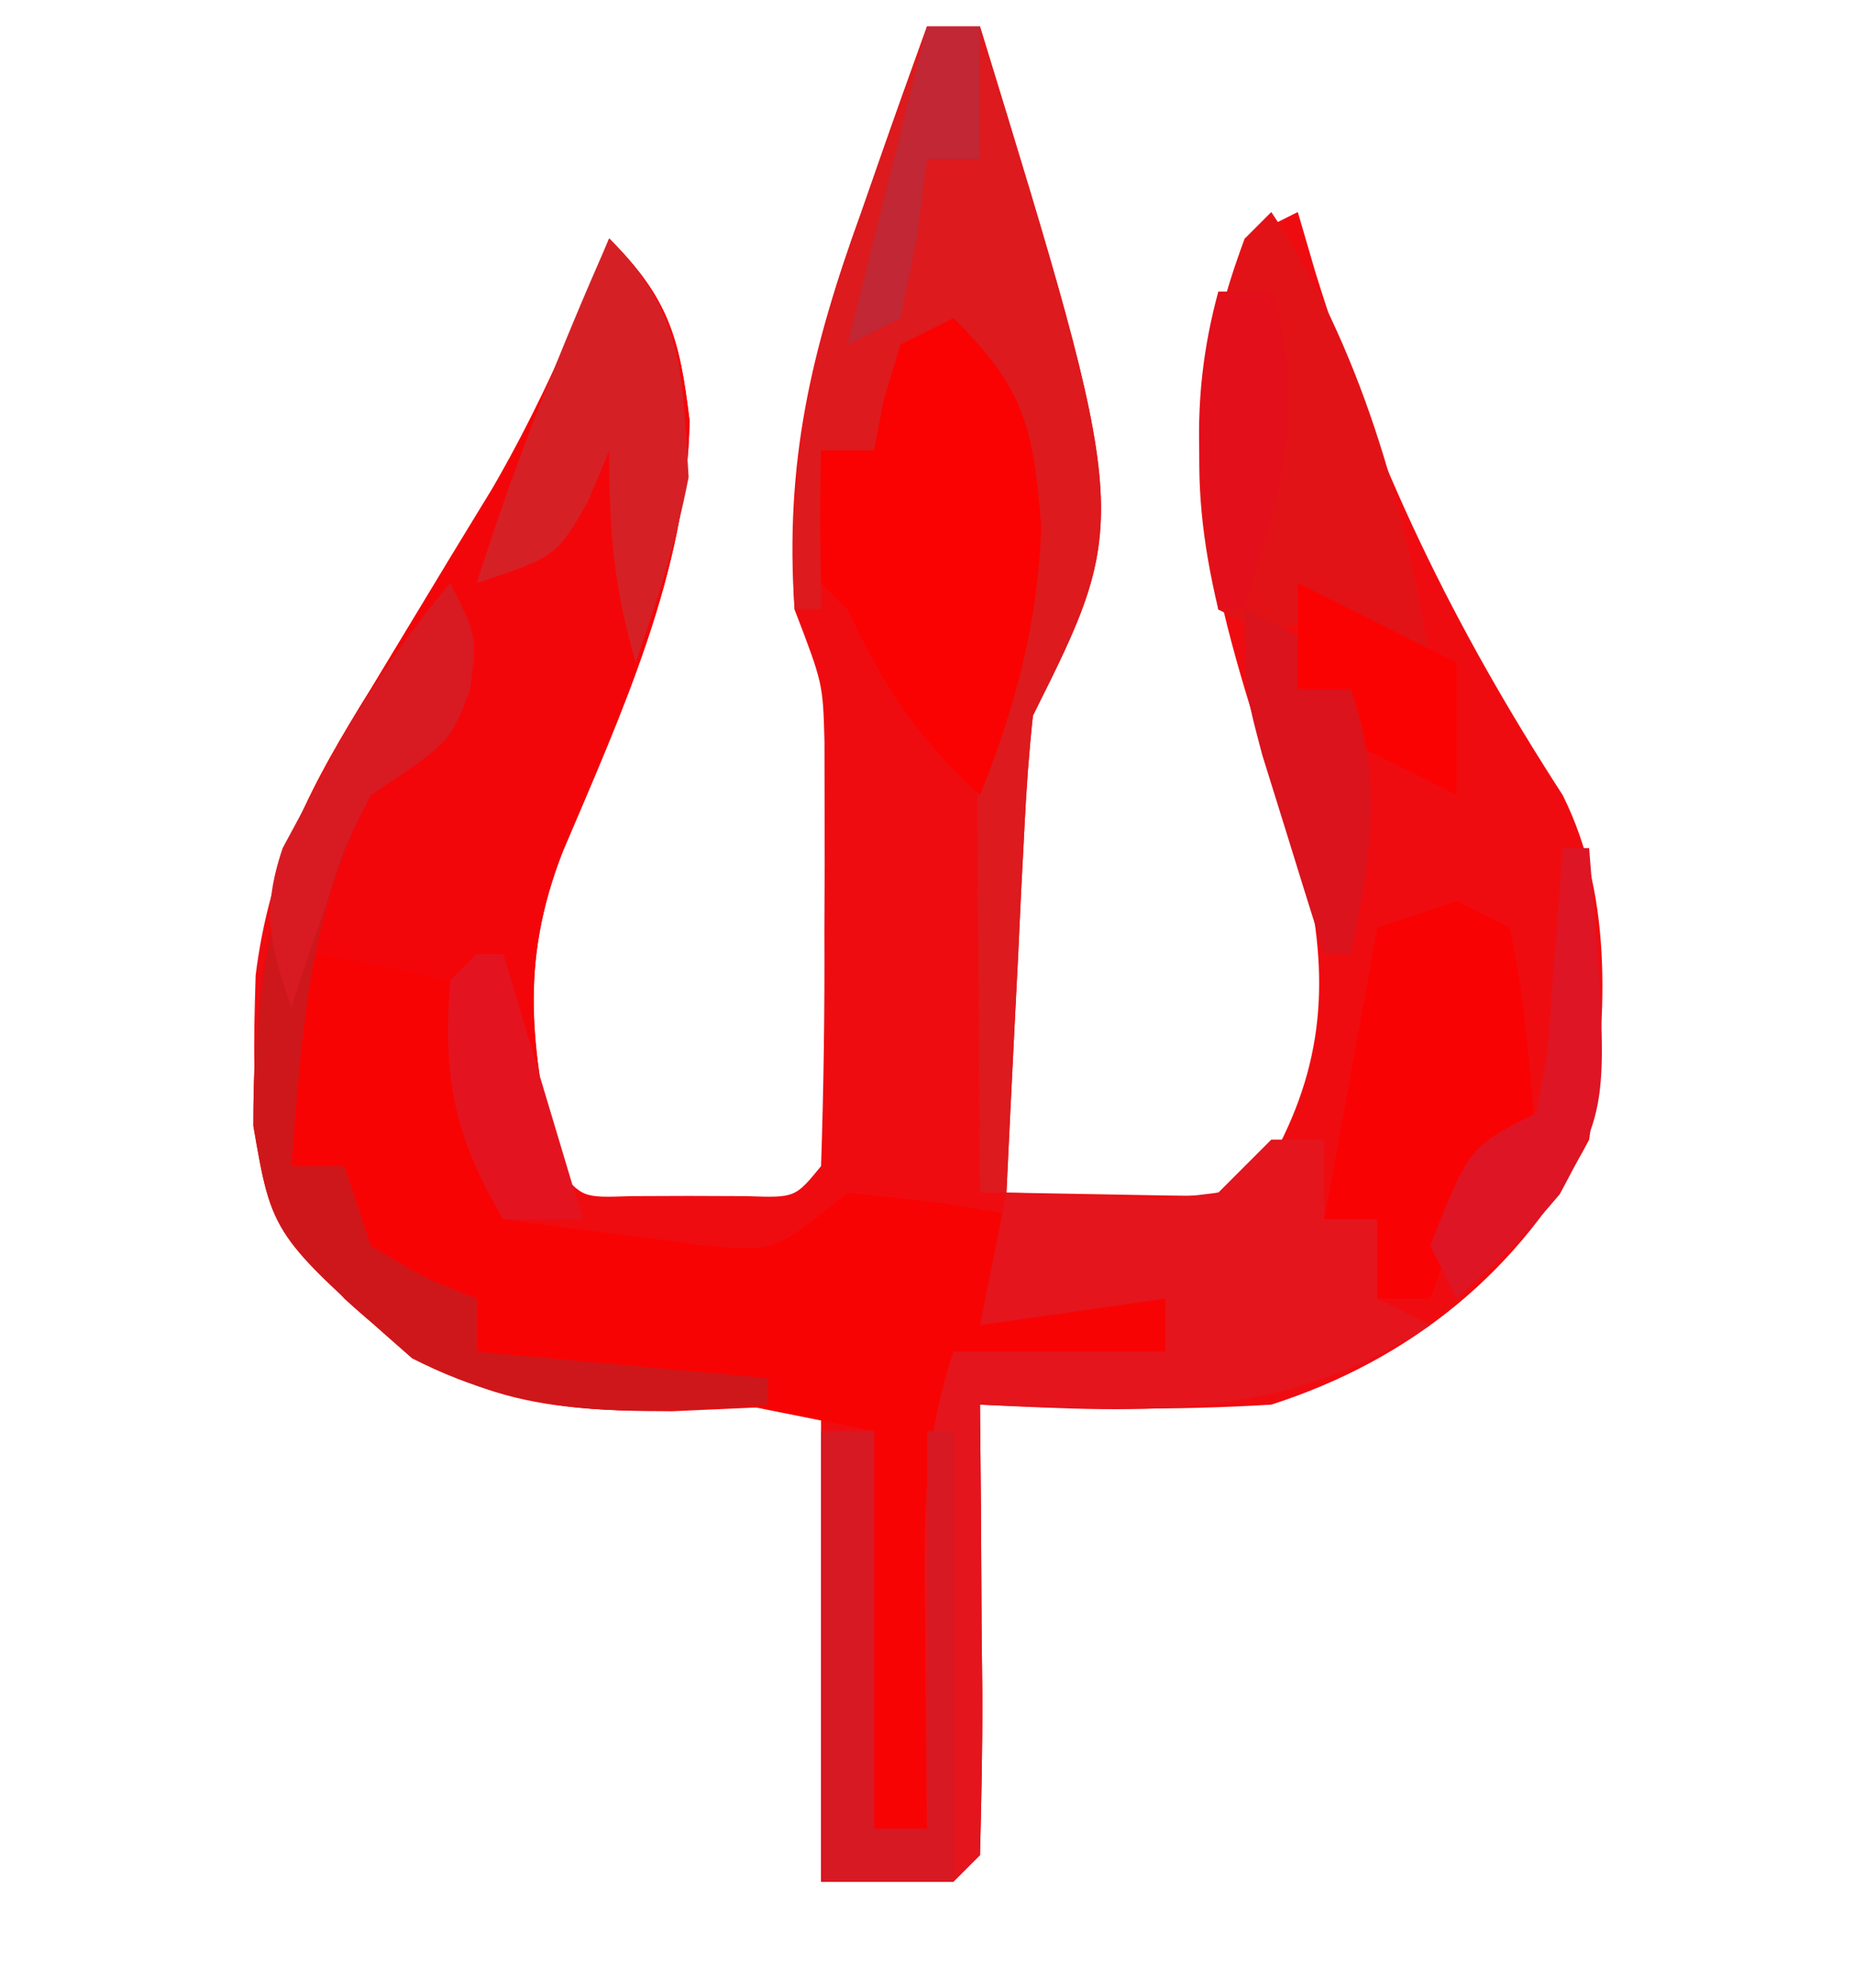<?xml version="1.0" encoding="UTF-8"?>
<svg version="1.1" xmlns="http://www.w3.org/2000/svg" width="70" height="75">
<path d="M0 0 C0.66 0 1.32 0 2 0 C7.706 18.588 7.706 18.588 4 26 C3.85 27.373 3.752 28.753 3.684 30.133 C3.642 30.938 3.6 31.744 3.557 32.574 C3.517 33.416 3.478 34.258 3.438 35.125 C3.394 35.974 3.351 36.824 3.307 37.699 C3.2 39.799 3.1 41.9 3 44 C4.28 44.023 5.56 44.046 6.879 44.07 C7.599 44.083 8.319 44.096 9.061 44.11 C11.093 44.141 11.093 44.141 12.938 42.875 C15.02 39.199 15.207 35.888 14.258 31.816 C13.884 30.743 13.51 29.669 13.125 28.562 C10.664 21.035 9.088 15.662 12 8 C12.66 7.67 13.32 7.34 14 7 C14.219 7.75 14.438 8.5 14.664 9.273 C16.921 16.558 19.866 22.615 24 29 C26.002 33.003 25.629 37.658 25 42 C22.439 46.936 18.266 50.311 13 52 C9.318 52.224 5.683 52.177 2 52 C2.012 53.216 2.023 54.431 2.035 55.684 C2.045 57.268 2.054 58.853 2.062 60.438 C2.071 61.24 2.079 62.042 2.088 62.869 C2.097 64.913 2.052 66.957 2 69 C1.67 69.33 1.34 69.66 1 70 C-0.65 70 -2.3 70 -4 70 C-4 64.06 -4 58.12 -4 52 C-6.784 52.124 -6.784 52.124 -9.625 52.25 C-14.957 52.25 -17.958 51.731 -22 48 C-25.556 44.034 -25.505 40.964 -25.348 35.801 C-24.821 31.561 -23.25 28.578 -21 25 C-19.978 23.313 -18.957 21.626 -17.938 19.938 C-17.428 19.103 -16.919 18.269 -16.395 17.41 C-14.628 14.357 -13.284 11.282 -12 8 C-9.752 10.248 -9.334 11.764 -8.965 14.879 C-9.059 20.554 -11.563 25.972 -13.75 31.125 C-15.416 35.386 -14.934 38.563 -14 43 C-13.021 44.197 -13.021 44.197 -11.188 44.133 C-10.466 44.13 -9.744 44.128 -9 44.125 C-8.278 44.128 -7.556 44.13 -6.812 44.133 C-4.979 44.197 -4.979 44.197 -4 43 C-3.9 40.032 -3.861 37.093 -3.875 34.125 C-3.871 33.296 -3.867 32.467 -3.863 31.613 C-3.865 30.815 -3.866 30.017 -3.867 29.195 C-3.868 28.463 -3.869 27.731 -3.871 26.977 C-3.93 24.787 -3.93 24.787 -5 22 C-5.382 16.427 -4.369 12.21 -2.5 7.062 C-2.142 6.037 -2.142 6.037 -1.777 4.99 C-1.195 3.323 -0.599 1.661 0 0 Z " fill="#EF0C11" transform="translate(35,1)"/>
<path d="M0 0 C2.248 2.248 2.666 3.764 3.035 6.879 C2.941 12.554 0.437 17.972 -1.75 23.125 C-3.417 27.396 -2.921 30.548 -2 35 C-1.67 35.66 -1.34 36.32 -1 37 C-1.99 37 -2.98 37 -4 37 C-5.858 33.865 -6.201 31.625 -6 28 C-7.65 28 -9.3 28 -11 28 C-11.33 30.31 -11.66 32.62 -12 35 C-11.34 35 -10.68 35 -10 35 C-9.67 35.99 -9.34 36.98 -9 38 C-7 39.209 -7 39.209 -5 40 C-5 40.66 -5 41.32 -5 42 C-1.37 42.33 2.26 42.66 6 43 C6 43.33 6 43.66 6 44 C0.955 44.359 -2.852 44.584 -7.438 42.25 C-12.723 37.609 -12.723 37.609 -13.434 33.484 C-13.443 26.886 -12.499 22.564 -9 17 C-7.978 15.313 -6.957 13.626 -5.938 11.938 C-5.428 11.103 -4.919 10.269 -4.395 9.41 C-2.628 6.357 -1.284 3.282 0 0 Z " fill="#F3060A" transform="translate(23,9)"/>
<path d="M0 0 C1.675 0.286 3.344 0.618 5 1 C5.66 3.97 6.32 6.94 7 10 C8.602 10.222 10.207 10.427 11.812 10.625 C12.706 10.741 13.599 10.857 14.52 10.977 C17.257 11.235 17.257 11.235 20 9 C23.688 9.375 23.688 9.375 27 10 C27 10.99 27 11.98 27 13 C27.33 12.67 27.66 12.34 28 12 C29.666 11.959 31.334 11.957 33 12 C32.67 12.99 32.34 13.98 32 15 C29.36 15 26.72 15 24 15 C23.67 20.94 23.34 26.88 23 33 C22.34 33 21.68 33 21 33 C21 28.05 21 23.1 21 18 C16.05 17.01 11.1 16.02 6 15 C6 14.34 6 13.68 6 13 C3.525 12.01 3.525 12.01 1 11 C1 10.01 1 9.02 1 8 C0.34 8 -0.32 8 -1 8 C-1.042 5.667 -1.041 3.333 -1 1 C-0.67 0.67 -0.34 0.34 0 0 Z " fill="#F80304" transform="translate(12,36)"/>
<path d="M0 0 C0.66 0 1.32 0 2 0 C2 0.99 2 1.98 2 3 C2.66 3 3.32 3 4 3 C4 3.99 4 4.98 4 6 C4.66 6.33 5.32 6.66 6 7 C0.425 10.616 -4.606 10.307 -11 10 C-10.988 11.216 -10.977 12.431 -10.965 13.684 C-10.955 15.268 -10.946 16.853 -10.938 18.438 C-10.929 19.24 -10.921 20.042 -10.912 20.869 C-10.903 22.913 -10.948 24.957 -11 27 C-11.33 27.33 -11.66 27.66 -12 28 C-13.65 28 -15.3 28 -17 28 C-17 22.39 -17 16.78 -17 11 C-16.34 11 -15.68 11 -15 11 C-15 15.95 -15 20.9 -15 26 C-14.34 26 -13.68 26 -13 26 C-13.012 24.952 -13.023 23.904 -13.035 22.824 C-13.045 21.445 -13.054 20.066 -13.062 18.688 C-13.071 17.997 -13.079 17.307 -13.088 16.596 C-13.103 13.452 -13.002 11.006 -12 8 C-9.36 8 -6.72 8 -4 8 C-4 7.34 -4 6.68 -4 6 C-6.31 6.33 -8.62 6.66 -11 7 C-10.67 5.35 -10.34 3.7 -10 2 C-8.721 2.041 -7.442 2.083 -6.125 2.125 C-3.981 2.242 -3.981 2.242 -2 2 C-1.34 1.34 -0.68 0.68 0 0 Z " fill="#E4151D" transform="translate(48,43)"/>
<path d="M0 0 C0.66 0 1.32 0 2 0 C7.706 18.588 7.706 18.588 4 26 C3.85 27.373 3.752 28.753 3.684 30.133 C3.642 30.938 3.6 31.744 3.557 32.574 C3.498 33.837 3.498 33.837 3.438 35.125 C3.394 35.974 3.351 36.824 3.307 37.699 C3.2 39.799 3.1 41.9 3 44 C2.67 44 2.34 44 2 44 C1.971 40.875 1.953 37.75 1.938 34.625 C1.929 33.736 1.921 32.846 1.912 31.93 C1.909 31.079 1.906 30.228 1.902 29.352 C1.897 28.566 1.892 27.781 1.886 26.971 C2 25 2 25 3 23 C3.466 17.118 3.466 17.118 1 12 C0.01 12.495 0.01 12.495 -1 13 C-1.33 13.99 -1.66 14.98 -2 16 C-2.66 16 -3.32 16 -4 16 C-4 17.98 -4 19.96 -4 22 C-4.33 22 -4.66 22 -5 22 C-5.291 16.404 -4.376 12.23 -2.5 7.062 C-2.262 6.379 -2.023 5.695 -1.777 4.99 C-1.195 3.323 -0.599 1.661 0 0 Z " fill="#DD1A1E" transform="translate(35,1)"/>
<path d="M0 0 C2.666 2.666 3.003 4.033 3.312 7.875 C3.183 11.516 2.358 14.605 1 18 C-1.351 15.863 -2.661 13.869 -4 11 C-4.33 10.67 -4.66 10.34 -5 10 C-5.041 8.334 -5.043 6.666 -5 5 C-4.34 5 -3.68 5 -3 5 C-2.876 4.361 -2.752 3.721 -2.625 3.062 C-2.419 2.382 -2.212 1.701 -2 1 C-1.34 0.67 -0.68 0.34 0 0 Z " fill="#FA0201" transform="translate(36,12)"/>
<path d="M0 0 C3.367 5.05 5.036 11.022 6 17 C5.072 16.474 5.072 16.474 4.125 15.938 C3.424 15.628 2.723 15.319 2 15 C1.01 15.495 1.01 15.495 0 16 C-0.66 15.67 -1.32 15.34 -2 15 C-3.263 9.739 -2.823 6.065 -1 1 C-0.67 0.67 -0.34 0.34 0 0 Z " fill="#E21317" transform="translate(48,8)"/>
<path d="M0 0 C1 2 1 2 0.75 4 C0 6 0 6 -3 8 C-5.388 12.378 -5.596 17.118 -6 22 C-5.34 22 -4.68 22 -4 22 C-3.67 22.99 -3.34 23.98 -3 25 C-1 26.209 -1 26.209 1 27 C1 27.66 1 28.32 1 29 C4.63 29.33 8.26 29.66 12 30 C12 30.33 12 30.66 12 31 C6.955 31.359 3.148 31.584 -1.438 29.25 C-6.723 24.609 -6.723 24.609 -7.434 20.484 C-7.446 12.105 -5.372 6.446 0 0 Z " fill="#CE171B" transform="translate(17,22)"/>
<path d="M0 0 C0.66 0.33 1.32 0.66 2 1 C2.594 3.649 2.742 6.292 3 9 C2.01 9.495 2.01 9.495 1 10 C0.278 11.644 -0.394 13.311 -1 15 C-1.66 15 -2.32 15 -3 15 C-3 14.01 -3 13.02 -3 12 C-3.66 12 -4.32 12 -5 12 C-4.34 8.37 -3.68 4.74 -3 1 C-2.01 0.67 -1.02 0.34 0 0 Z " fill="#F90203" transform="translate(55,34)"/>
<path d="M0 0 C0.66 0 1.32 0 2 0 C2 4.95 2 9.9 2 15 C2.66 15 3.32 15 4 15 C4 10.05 4 5.1 4 0 C4.33 0 4.66 0 5 0 C5 5.61 5 11.22 5 17 C3.35 17 1.7 17 0 17 C0 11.39 0 5.78 0 0 Z " fill="#D61922" transform="translate(31,54)"/>
<path d="M0 0 C2.852 2.852 2.739 5.02 3 9 C2.529 11.453 1.822 13.63 1 16 C0.174 13.108 0 11.113 0 8 C-0.268 8.639 -0.536 9.279 -0.812 9.938 C-2 12 -2 12 -5 13 C-3.582 8.528 -1.887 4.289 0 0 Z " fill="#D52125" transform="translate(23,9)"/>
<path d="M0 0 C1 2 1 2 0.75 4 C0 6 0 6 -3 8 C-4.002 9.948 -4.002 9.948 -4.688 12.125 C-4.939 12.849 -5.19 13.574 -5.449 14.32 C-5.631 14.875 -5.813 15.429 -6 16 C-6.82 13.645 -7.134 12.398 -6.328 10 C-5.972 9.34 -5.617 8.68 -5.25 8 C-4.879 7.309 -4.508 6.618 -4.125 5.906 C-2.889 3.812 -1.558 1.869 0 0 Z " fill="#D81B22" transform="translate(17,22)"/>
<path d="M0 0 C0.33 0 0.66 0 1 0 C1.767 9.577 1.767 9.577 -0.113 13.066 C-1.5 14.688 -1.5 14.688 -4 17 C-4.33 16.34 -4.66 15.68 -5 15 C-3.528 11.264 -3.528 11.264 -1 10 C-0.532 7.644 -0.532 7.644 -0.375 4.938 C-0.263 3.559 -0.263 3.559 -0.148 2.152 C-0.099 1.442 -0.05 0.732 0 0 Z " fill="#DE1525" transform="translate(59,32)"/>
<path d="M0 0 C1.98 0.99 3.96 1.98 6 3 C6 4.65 6 6.3 6 8 C4.68 7.34 3.36 6.68 2 6 C2 5.34 2 4.68 2 4 C1.34 4 0.68 4 0 4 C0 2.68 0 1.36 0 0 Z " fill="#FB0202" transform="translate(49,22)"/>
<path d="M0 0 C0.99 0.495 0.99 0.495 2 1 C2 1.66 2 2.32 2 3 C2.66 3 3.32 3 4 3 C5.238 6.576 4.749 9.337 4 13 C3.67 13 3.34 13 3 13 C2.495 11.397 1.996 9.793 1.5 8.188 C1.222 7.294 0.943 6.401 0.656 5.48 C0 3 0 3 0 0 Z " fill="#DA131D" transform="translate(47,23)"/>
<path d="M0 0 C0.33 0 0.66 0 1 0 C1.99 3.3 2.98 6.6 4 10 C3.01 10 2.02 10 1 10 C-0.851 6.877 -1.294 4.621 -1 1 C-0.67 0.67 -0.34 0.34 0 0 Z " fill="#E31420" transform="translate(18,36)"/>
<path d="M0 0 C0.66 0 1.32 0 2 0 C2 1.65 2 3.3 2 5 C1.34 5 0.68 5 0 5 C-0.124 5.969 -0.247 6.939 -0.375 7.938 C-0.581 8.948 -0.787 9.959 -1 11 C-1.99 11.495 -1.99 11.495 -3 12 C-2.01 8.04 -1.02 4.08 0 0 Z " fill="#C12734" transform="translate(35,1)"/>
<path d="M0 0 C0.66 0 1.32 0 2 0 C3.456 4.521 2.27 7.516 1 12 C0.67 12 0.34 12 0 12 C-0.762 7.684 -1.161 4.256 0 0 Z " fill="#E30F1A" transform="translate(46,11)"/>
</svg>
